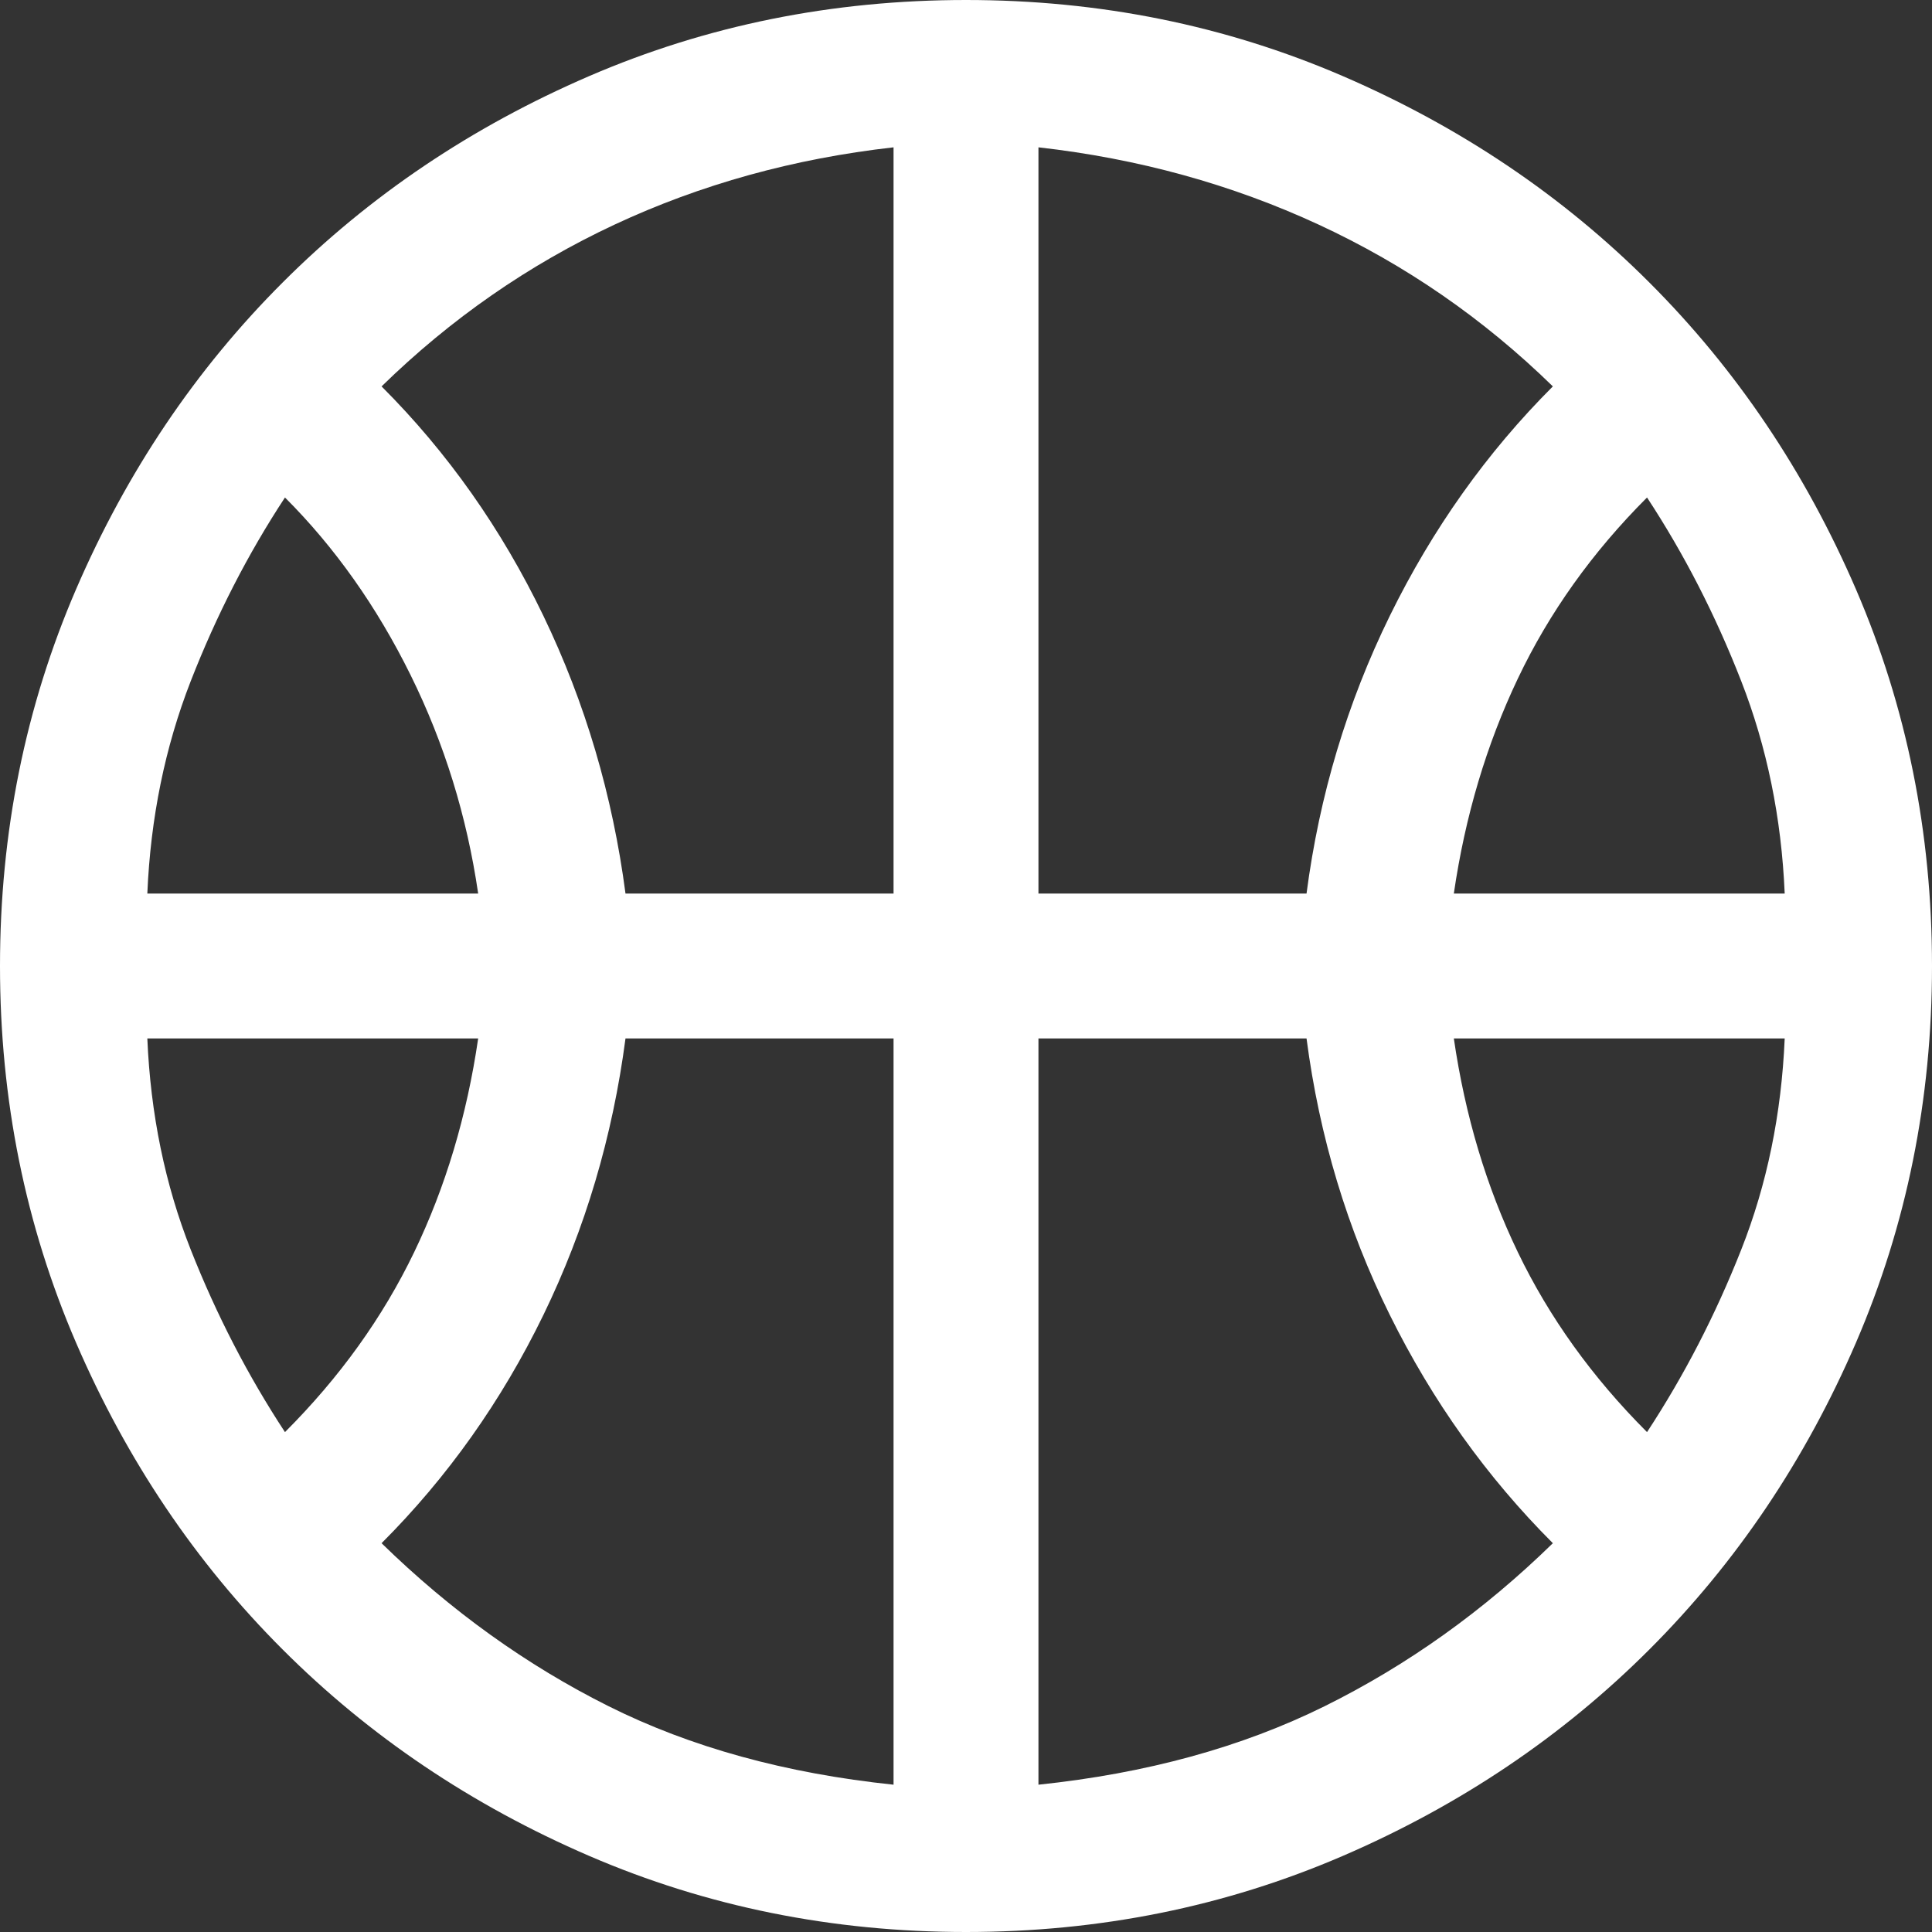 <svg width="62" height="62" viewBox="0 0 62 62" fill="none" xmlns="http://www.w3.org/2000/svg">
<rect x="0" y="0" width="62" height="62" fill="#333333" stroke="none"/>
<path d="M4.728 28.675H15.345C14.983 26.195 14.26 23.857 13.175 21.661C12.09 19.465 10.747 17.567 9.145 15.965C7.957 17.773 6.949 19.737 6.122 21.855C5.296 23.973 4.831 26.247 4.728 28.675ZM46.655 28.675H57.273C57.169 26.247 56.704 23.973 55.877 21.855C55.051 19.737 54.043 17.773 52.855 15.965C51.098 17.722 49.716 19.659 48.709 21.777C47.701 23.896 47.017 26.195 46.655 28.675ZM9.145 45.958C10.902 44.201 12.284 42.276 13.291 40.184C14.299 38.091 14.983 35.805 15.345 33.325H4.728C4.831 35.753 5.296 38.014 6.122 40.106C6.949 42.199 7.957 44.149 9.145 45.958ZM52.855 45.958C54.043 44.149 55.051 42.199 55.877 40.106C56.704 38.014 57.169 35.753 57.273 33.325H46.655C47.017 35.805 47.701 38.091 48.709 40.184C49.716 42.276 51.098 44.201 52.855 45.958ZM20.073 28.675H28.675V4.728C25.472 5.089 22.488 5.916 19.724 7.207C16.96 8.499 14.467 10.23 12.245 12.4C14.363 14.518 16.094 16.973 17.438 19.762C18.781 22.552 19.659 25.523 20.073 28.675ZM33.325 28.675H41.928C42.341 25.523 43.232 22.552 44.601 19.762C45.97 16.973 47.714 14.518 49.833 12.4C47.611 10.23 45.105 8.499 42.315 7.207C39.525 5.916 36.528 5.089 33.325 4.728V28.675ZM28.675 57.273V33.325H20.073C19.659 36.477 18.781 39.435 17.438 42.199C16.094 44.963 14.363 47.404 12.245 49.523C14.467 51.693 16.895 53.436 19.53 54.754C22.165 56.071 25.213 56.911 28.675 57.273ZM33.325 57.273C36.787 56.911 39.848 56.071 42.509 54.754C45.17 53.436 47.611 51.693 49.833 49.523C47.714 47.404 45.97 44.963 44.601 42.199C43.232 39.435 42.341 36.477 41.928 33.325H33.325V57.273ZM31 62C26.712 62 22.682 61.186 18.91 59.559C15.138 57.931 11.857 55.722 9.068 52.932C6.277 50.142 4.069 46.862 2.441 43.09C0.814 39.318 0 35.288 0 31C0 26.712 0.814 22.682 2.441 18.91C4.069 15.138 6.277 11.857 9.068 9.068C11.857 6.277 15.138 4.069 18.91 2.441C22.682 0.814 26.712 0 31 0C35.288 0 39.318 0.814 43.09 2.441C46.862 4.069 50.142 6.277 52.932 9.068C55.722 11.857 57.931 15.138 59.559 18.91C61.186 22.682 62 26.712 62 31C62 35.288 61.186 39.318 59.559 43.09C57.931 46.862 55.722 50.142 52.932 52.932C50.142 55.722 46.862 57.931 43.09 59.559C39.318 61.186 35.288 62 31 62Z" fill="white"/>
</svg>
